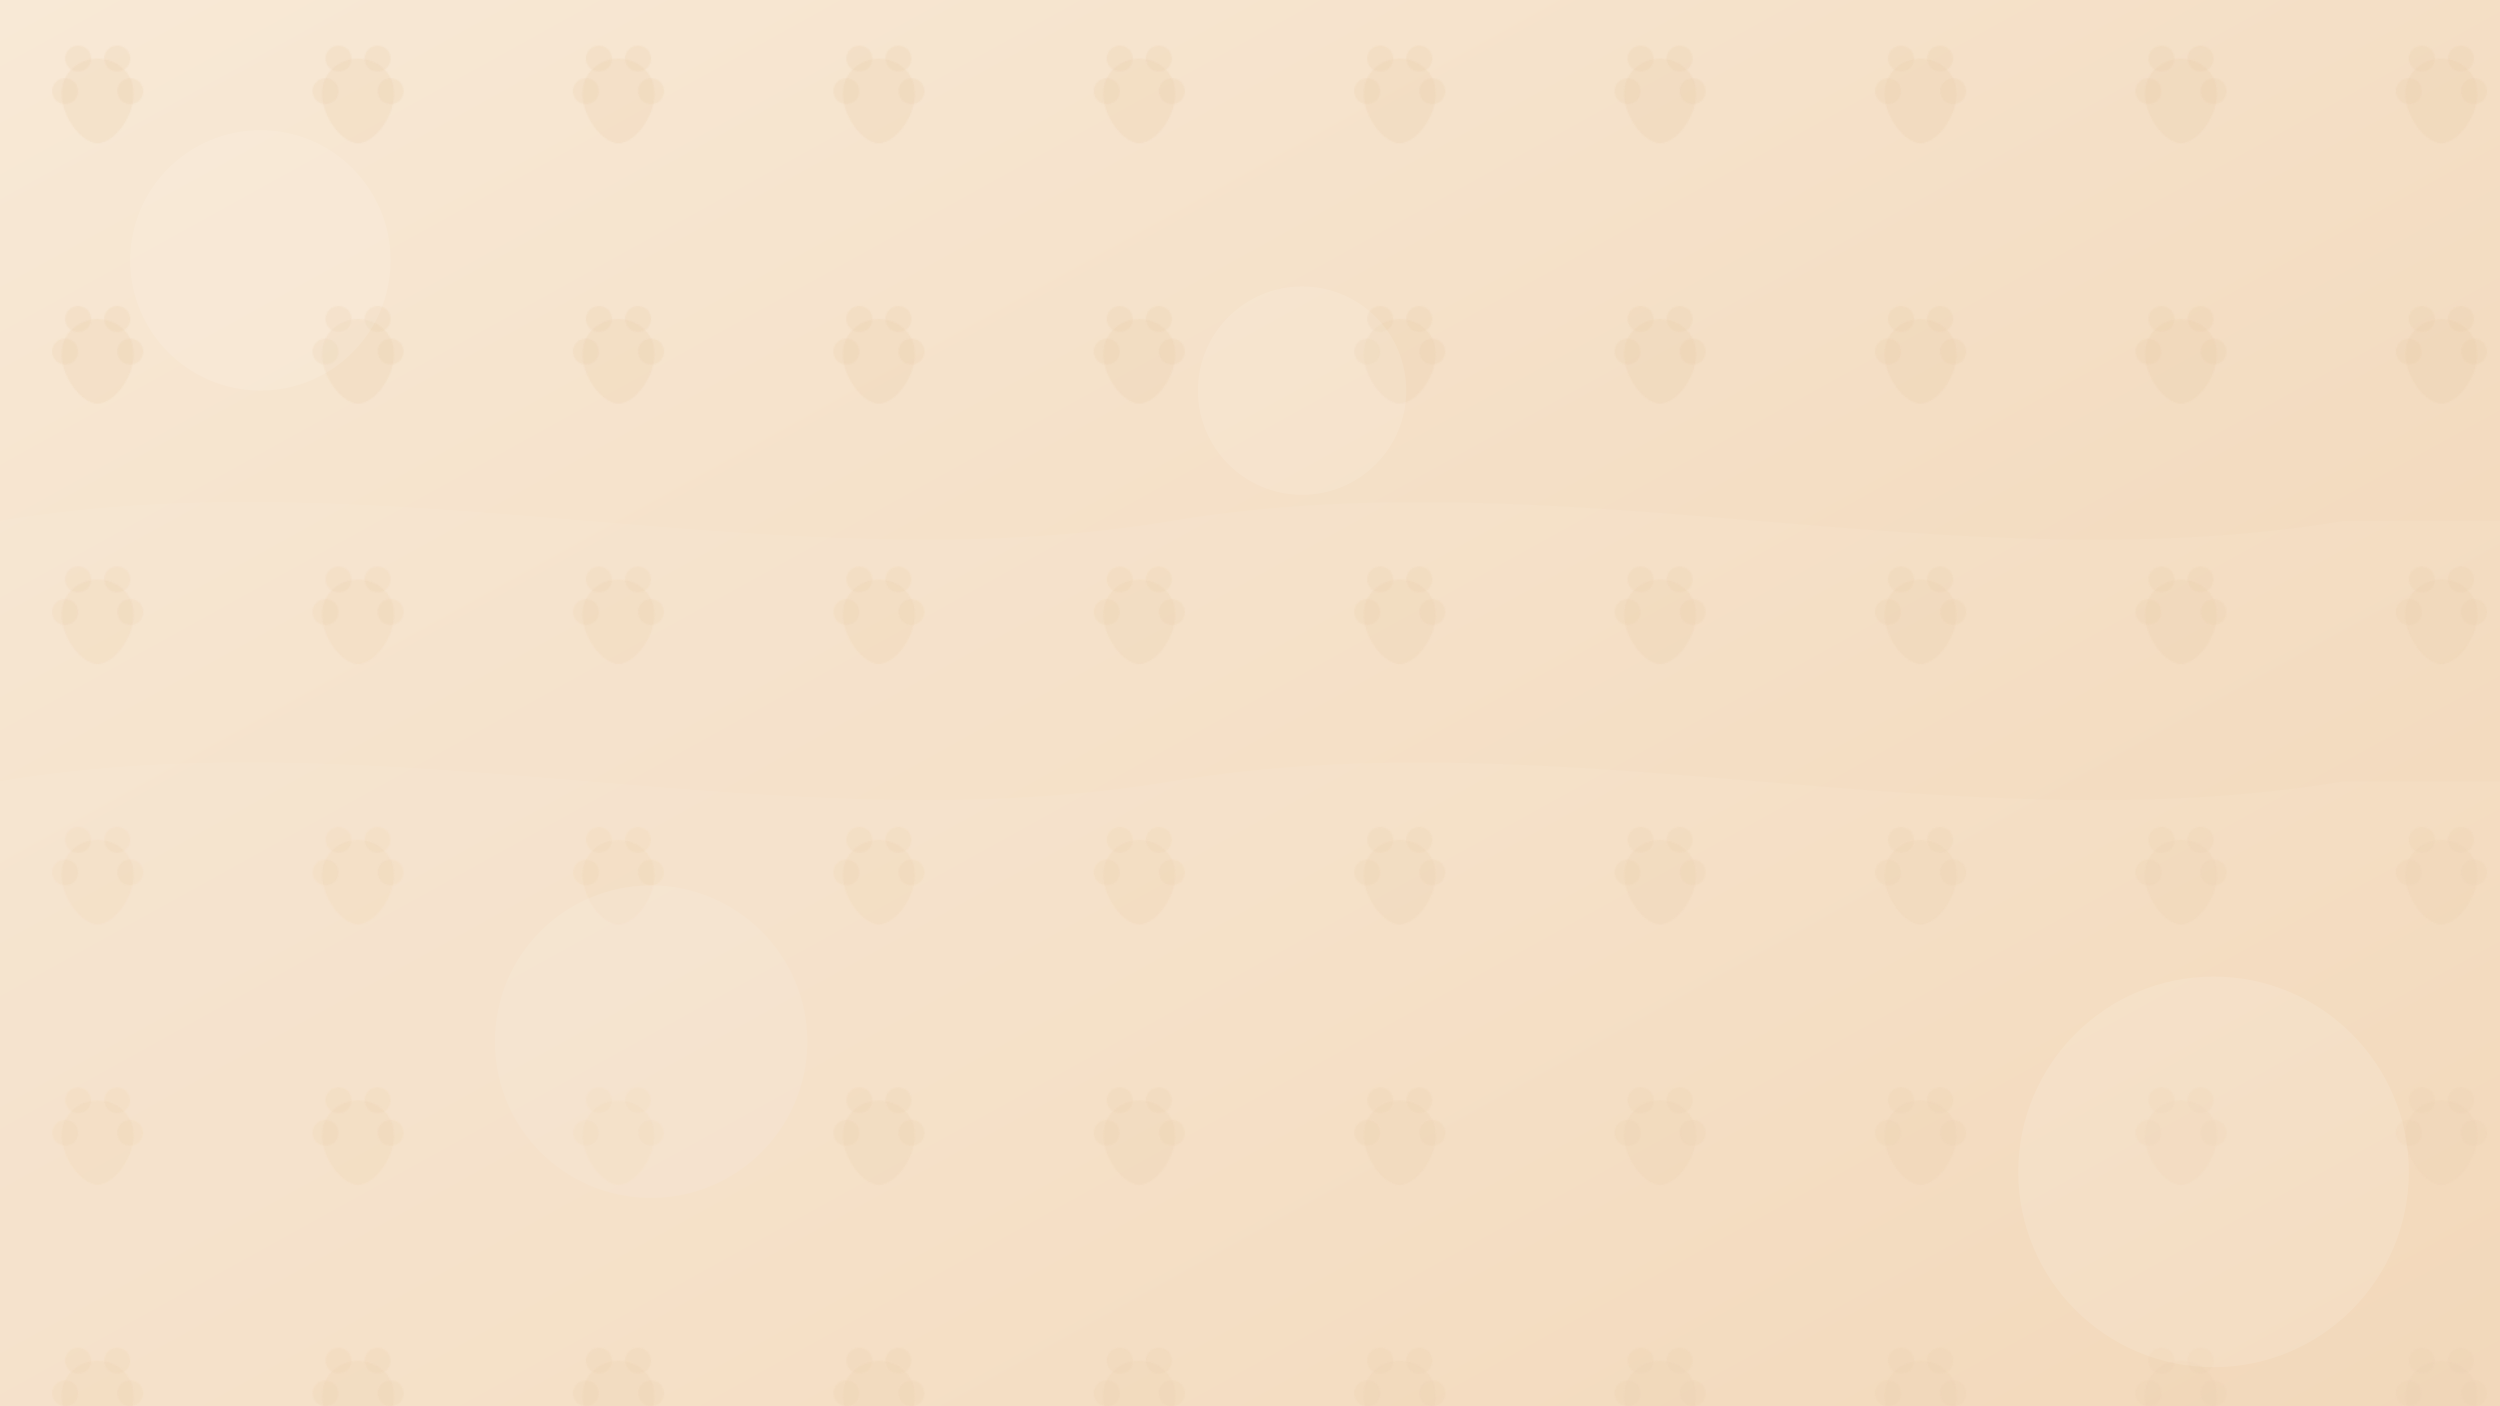 <svg width="1920" height="1080" xmlns="http://www.w3.org/2000/svg">
  <!-- Background gradient -->
  <defs>
    <linearGradient id="bg-gradient" x1="0%" y1="0%" x2="100%" y2="100%">
      <stop offset="0%" stop-color="#f8e9d6" />
      <stop offset="100%" stop-color="#f0d4b4" />
    </linearGradient>
    
    <!-- Paw print pattern -->
    <pattern id="paw-pattern" x="0" y="0" width="200" height="200" patternUnits="userSpaceOnUse">
      <!-- Main paw pad -->
      <path d="M50,60 C60,40 90,40 100,60 C110,80 90,110 75,110 C60,110 40,80 50,60 Z" fill="#e8c9a3" opacity="0.3" />
      <!-- Toe beans -->
      <circle cx="60" cy="45" r="10" fill="#e8c9a3" opacity="0.3" />
      <circle cx="90" cy="45" r="10" fill="#e8c9a3" opacity="0.3" />
      <circle cx="50" cy="70" r="10" fill="#e8c9a3" opacity="0.3" />
      <circle cx="100" cy="70" r="10" fill="#e8c9a3" opacity="0.3" />
    </pattern>
  </defs>
  
  <!-- Main background -->
  <rect width="100%" height="100%" fill="url(#bg-gradient)" />
  
  <!-- Paw pattern overlay -->
  <rect width="100%" height="100%" fill="url(#paw-pattern)" opacity="0.7" />
  
  <!-- Decorative elements -->
  <circle cx="200" cy="200" r="100" fill="#ffffff" opacity="0.1" />
  <circle cx="1700" cy="900" r="150" fill="#ffffff" opacity="0.1" />
  <circle cx="1000" cy="300" r="80" fill="#ffffff" opacity="0.1" />
  <circle cx="500" cy="800" r="120" fill="#ffffff" opacity="0.1" />
  
  <!-- Subtle wave patterns -->
  <path d="M0,400 C300,350 600,450 900,400 C1200,350 1500,450 1800,400 L1920,400 L1920,1080 L0,1080 Z" fill="#ffffff" opacity="0.05" />
  <path d="M0,600 C300,550 600,650 900,600 C1200,550 1500,650 1800,600 L1920,600 L1920,1080 L0,1080 Z" fill="#ffffff" opacity="0.05" />
</svg>